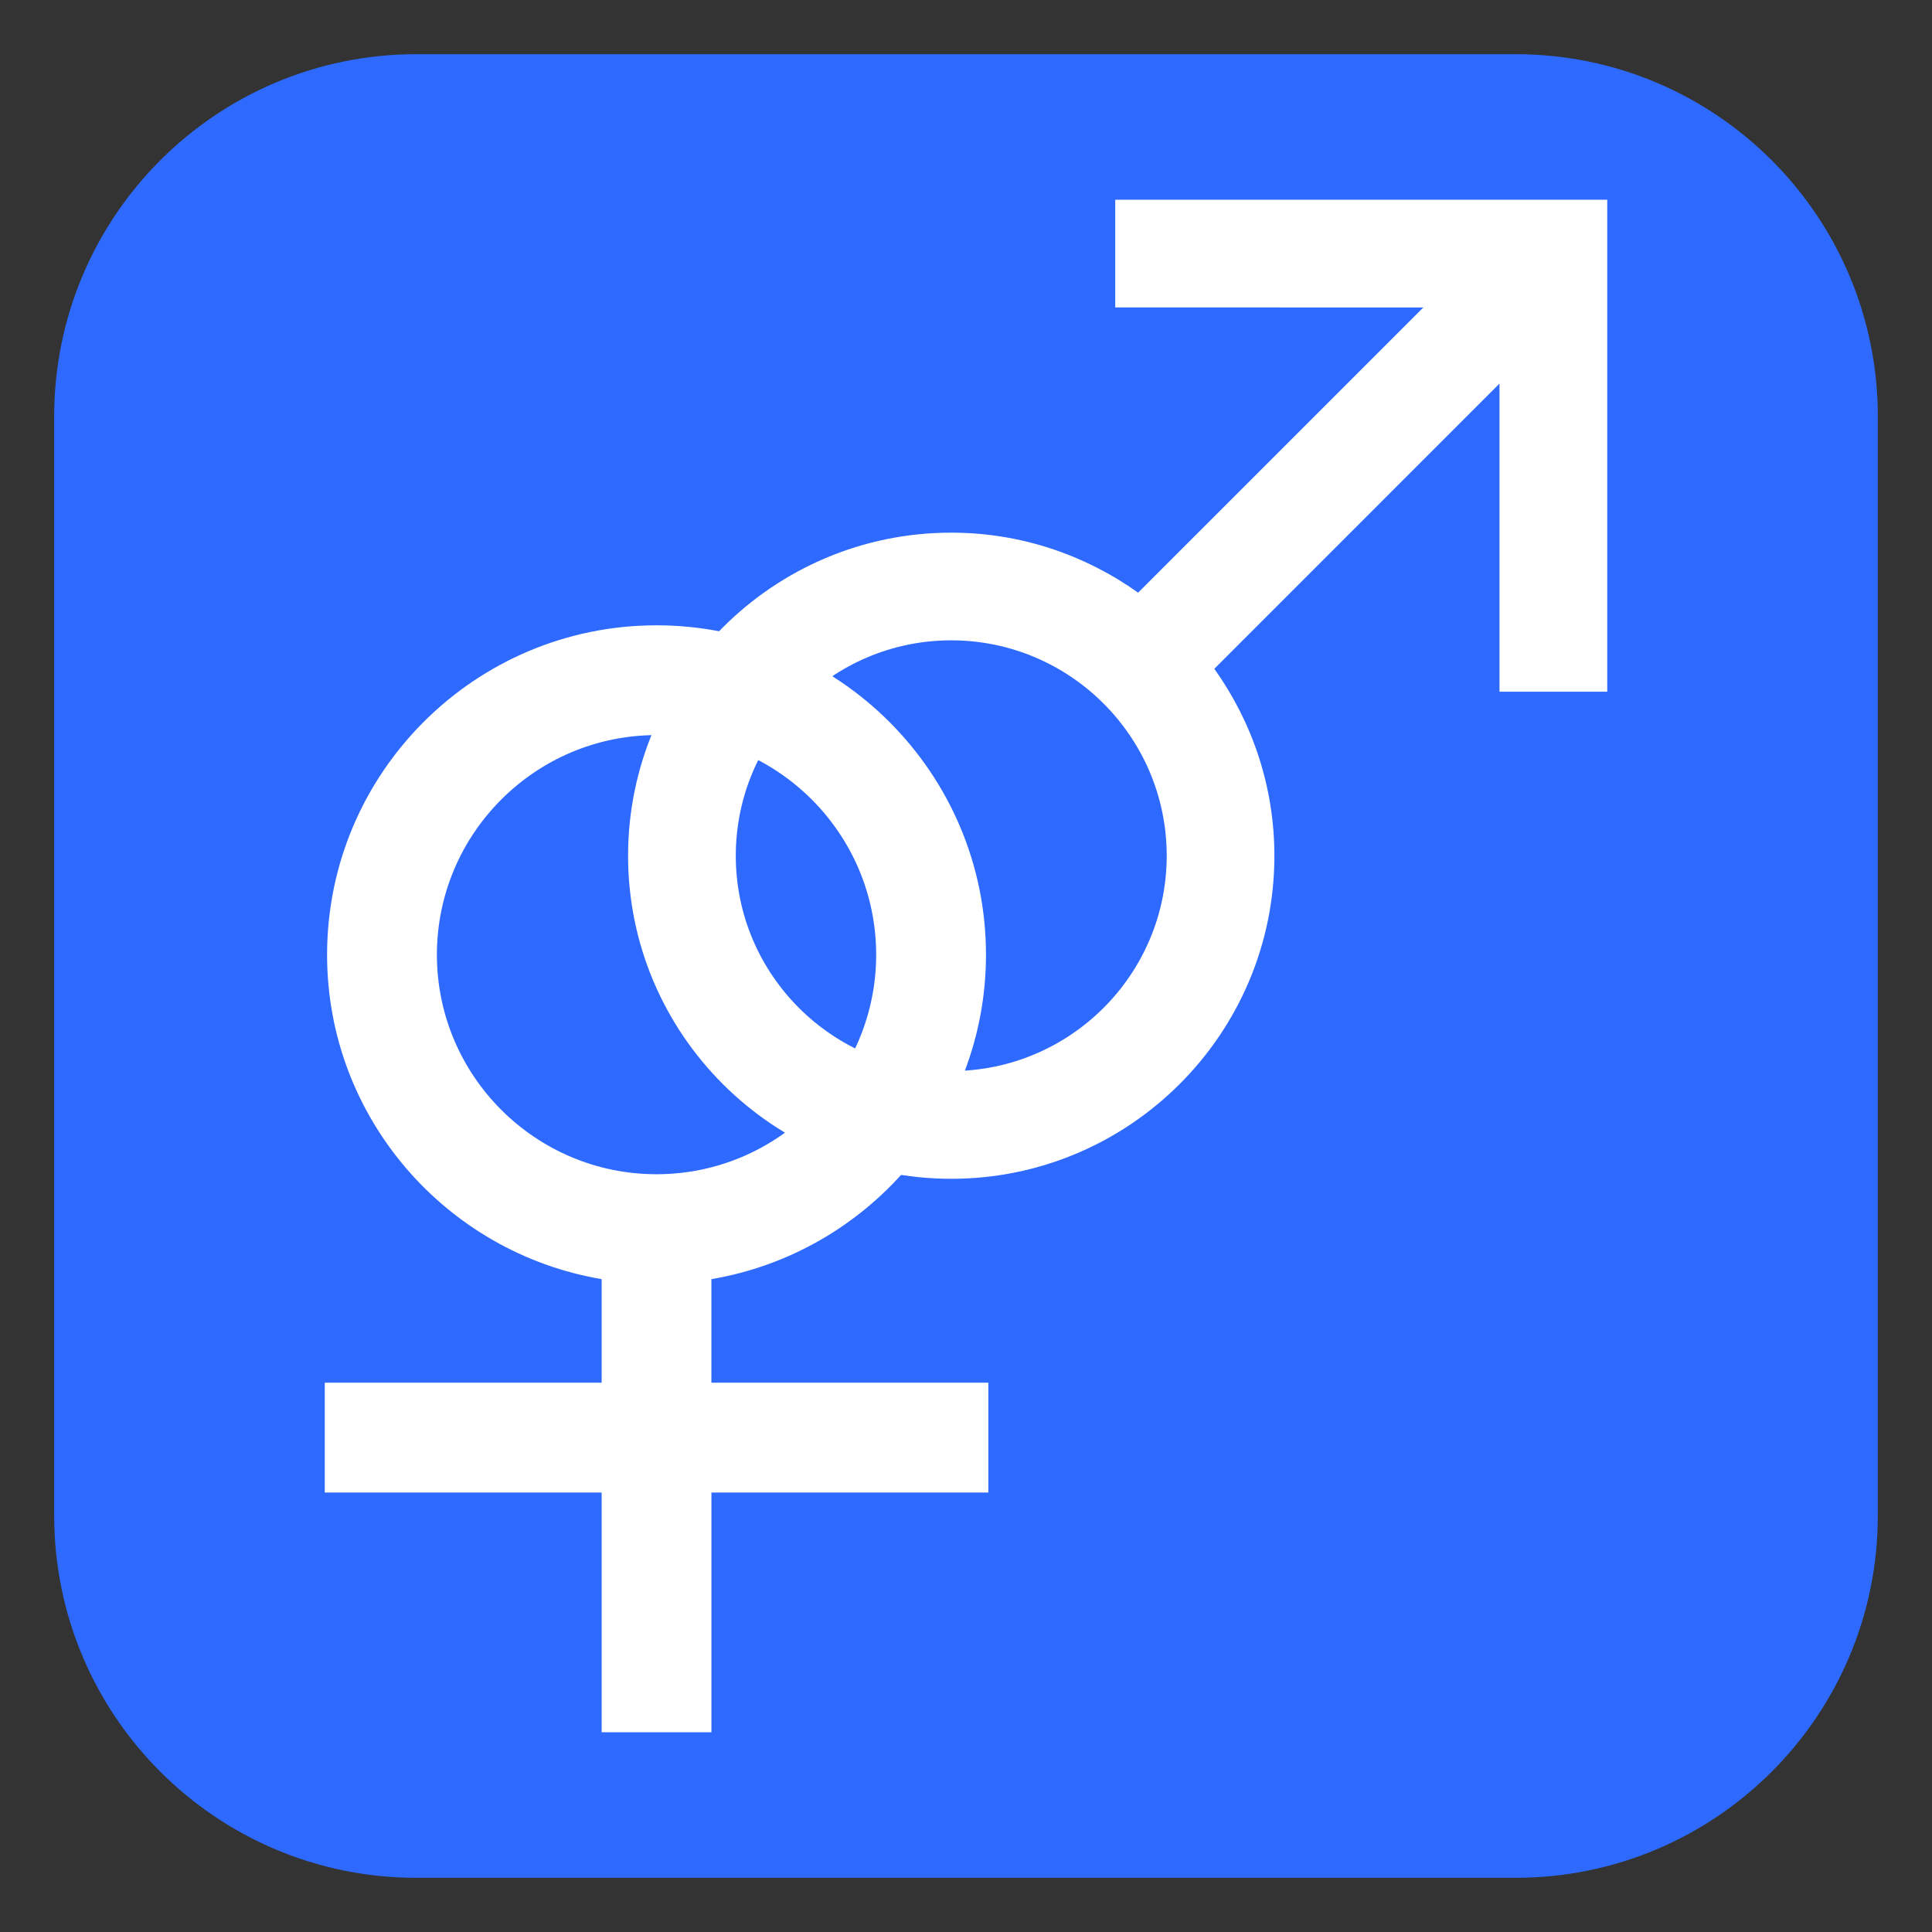 <?xml version="1.0" encoding="utf-8"?>
<!-- Generator: Adobe Illustrator 15.0.0, SVG Export Plug-In . SVG Version: 6.00 Build 0)  -->
<!DOCTYPE svg PUBLIC "-//W3C//DTD SVG 1.1//EN" "http://www.w3.org/Graphics/SVG/1.1/DTD/svg11.dtd">
<svg version="1.1" id="レイヤー_1" xmlns="http://www.w3.org/2000/svg" xmlns:xlink="http://www.w3.org/1999/xlink" x="0px"
	 y="0px" width="64px" height="64px" viewBox="0 0 64 64" style="enable-background:new 0 0 64 64;" xml:space="preserve">
<rect x="0" y="0" width="64" height="64" fill="#333333" stroke="none"/>
<g>
	<path style="fill:#2E6AFF;" d="M62.205,50.205c0,6.627-5.373,12-12,12H13.795c-6.627,0-12-5.373-12-12
		V13.795c0-6.627,5.373-12,12-12h36.41c6.627,0,12,5.373,12,12V50.205z"/>
</g>
<g>
	<path style="fill:#FFFFFF;" d="M49.673,6.617L49.673,6.617H36.944v3.567l10.206,0.001
		l-9.448,9.448c-1.749-1.246-3.884-1.988-6.192-1.988
		c-5.901,0-10.704,4.802-10.704,10.705c0,5.9,4.803,10.699,10.704,10.699
		c5.903,0,10.706-4.799,10.706-10.699c0-2.309-0.742-4.444-1.99-6.195l9.447-9.448
		v10.206h3.569V6.617H49.673z M31.51,35.48c-3.935,0-7.136-3.2-7.136-7.131
		c0-3.935,3.201-7.137,7.136-7.137c3.937,0,7.139,3.202,7.139,7.137
		C38.648,32.281,35.446,35.48,31.51,35.48z"/>
	<path style="fill:#FFFFFF;" d="M32.739,45.803h-9.173v-3.43
		c5.153-0.871,9.096-5.352,9.096-10.746c0-6.017-4.896-10.913-10.914-10.913
		s-10.913,4.896-10.913,10.913c0,5.394,3.942,9.875,9.095,10.746v3.43h-9.172v3.639
		h9.172v7.941h3.637v-7.941h9.173V45.803z M14.473,31.627
		c0-4.012,3.264-7.276,7.275-7.276s7.276,3.264,7.276,7.276
		c0,4.009-3.265,7.271-7.276,7.271S14.473,35.637,14.473,31.627z"/>
</g>
</svg>
